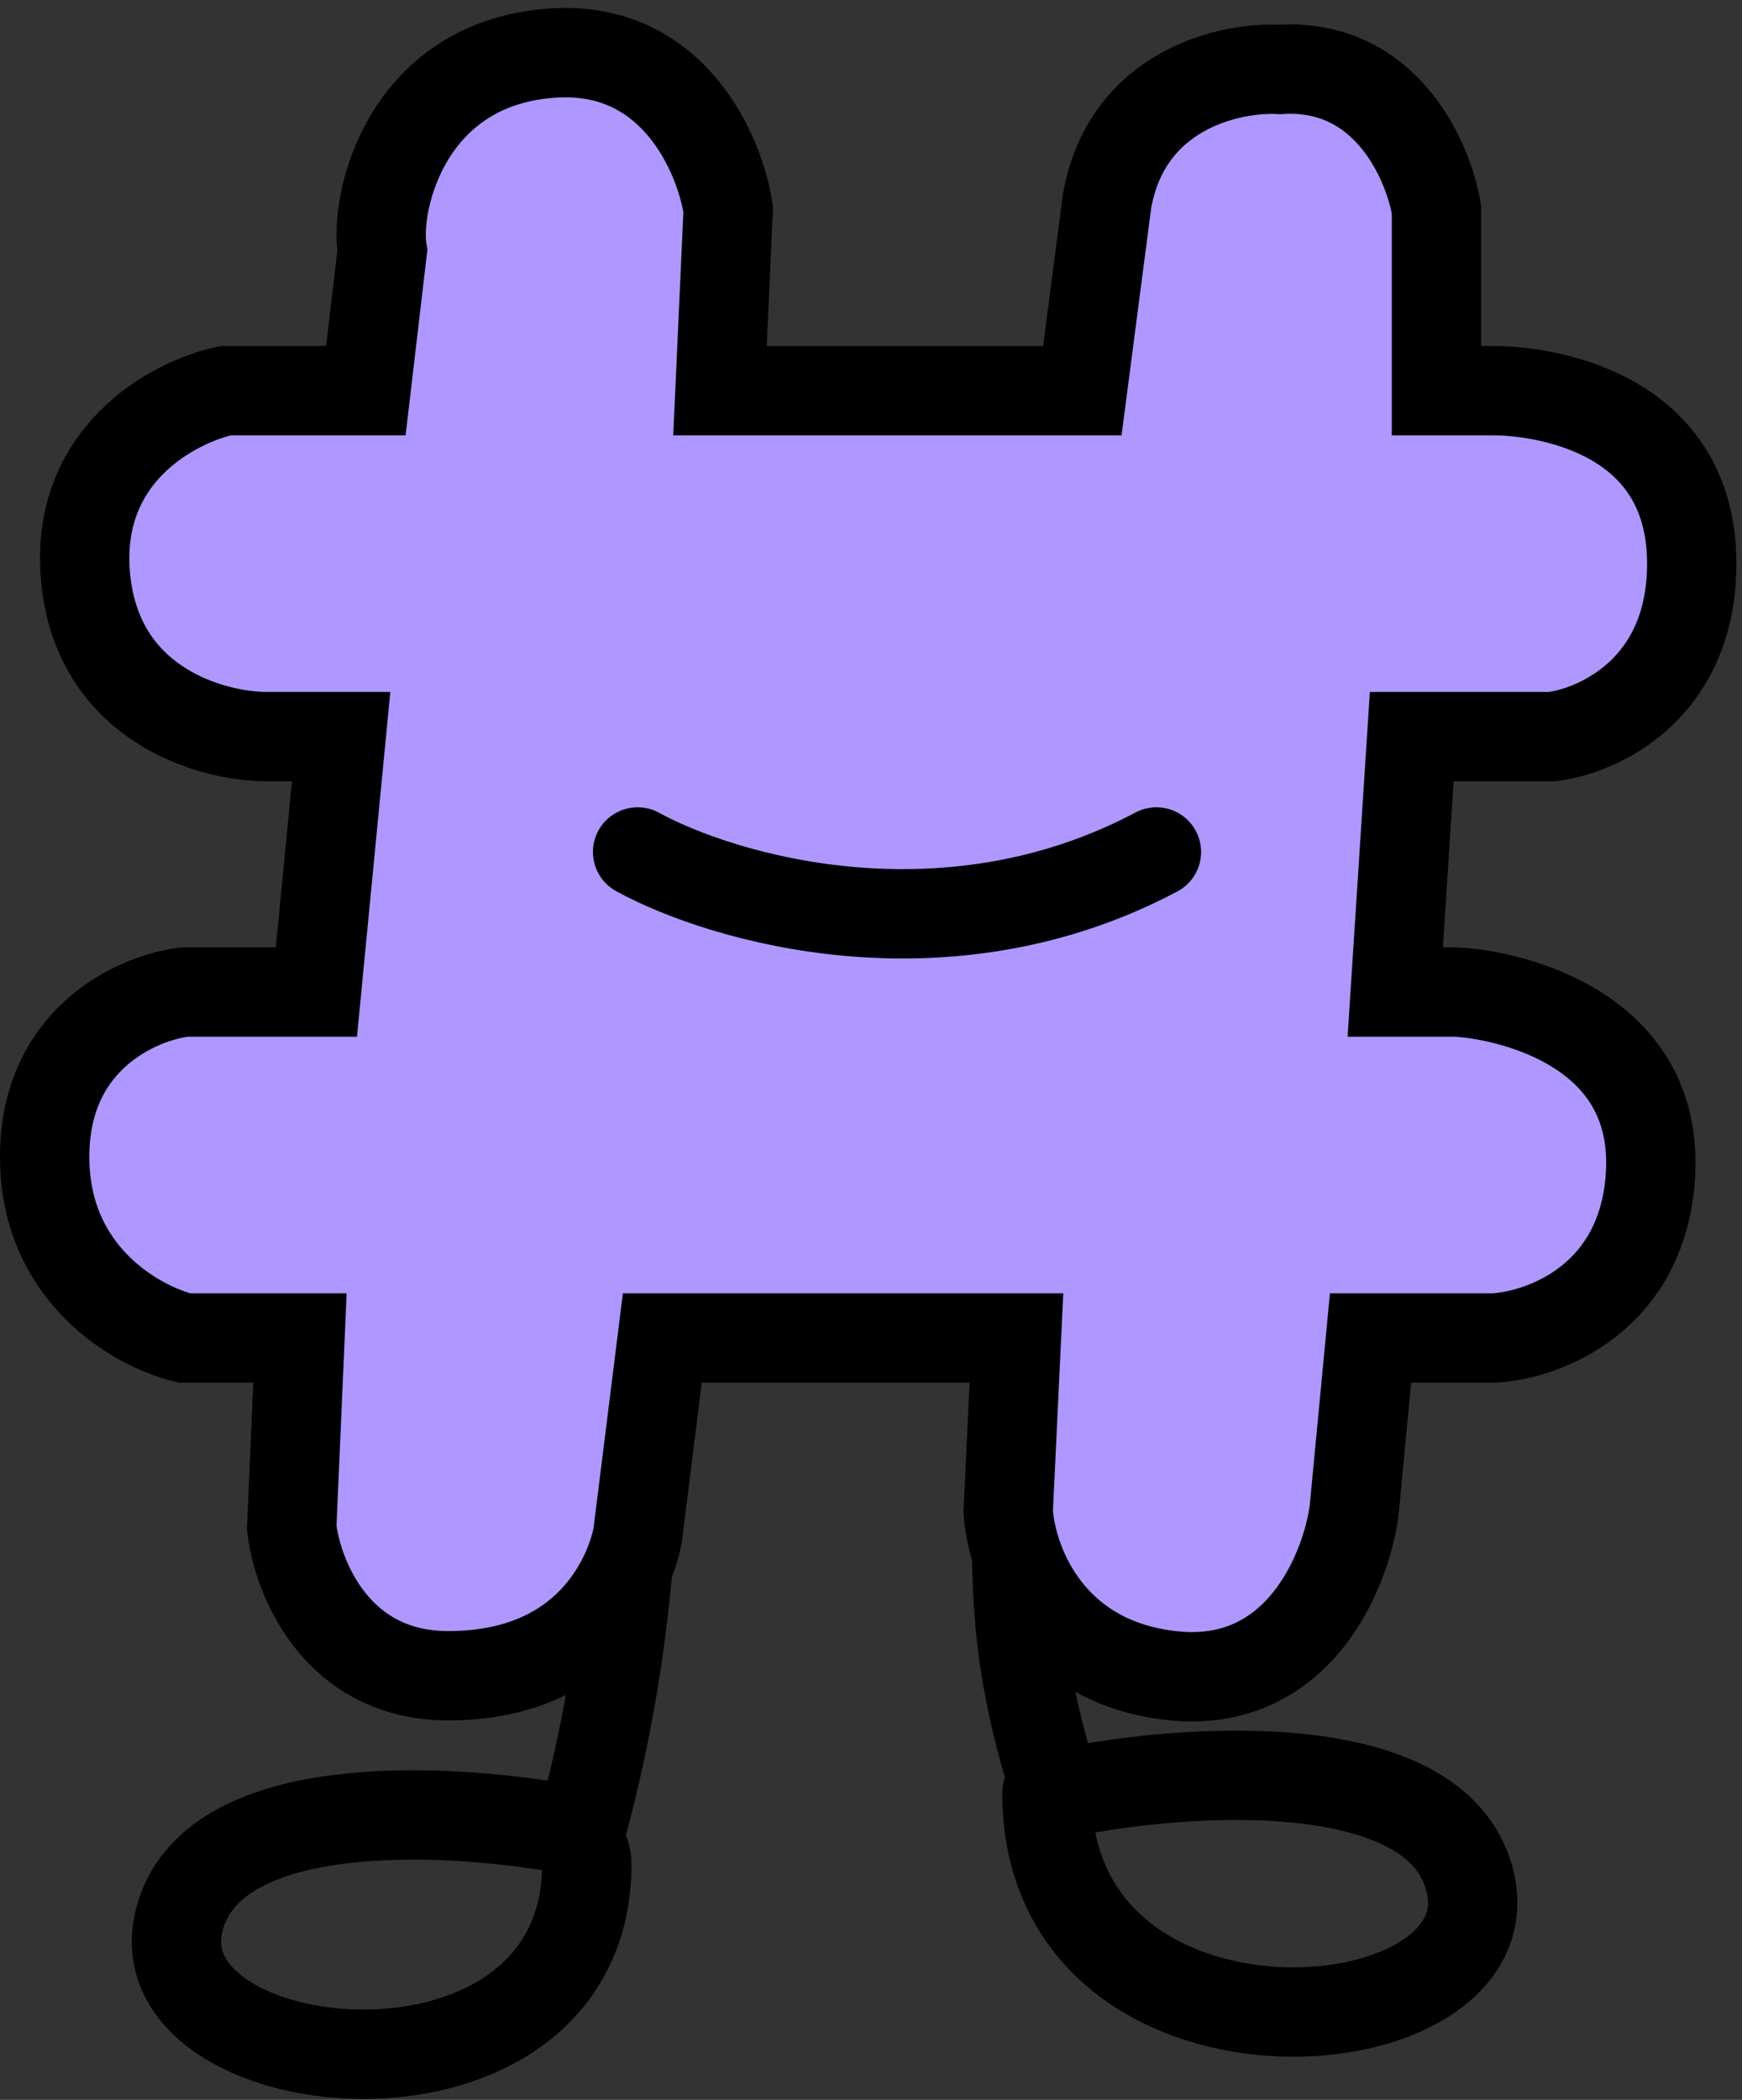 <svg width="39" height="47" viewBox="0 0 39 47" fill="none" xmlns="http://www.w3.org/2000/svg">
<rect x="0" y="0" width="39" height="47" fill="#333333" stroke="none"/>
<path d="M14.192 31.975C14.192 34.82 13.851 38.006 12.94 41.193" stroke="black" stroke-width="2" stroke-linecap="round"/>
<path d="M22.756 33.818C22.756 35.753 22.756 37.346 23.666 40.191" stroke="black" stroke-width="2" stroke-linecap="round"/>
<path d="M23.823 40.13C26.592 39.561 32.29 39.174 32.927 42.178C33.724 45.934 23.439 46.678 23.439 40.13" stroke="black" stroke-width="2" stroke-linecap="round"/>
<path d="M3.992 43.066C4.579 40.299 9.458 40.408 12.389 40.887C12.814 40.957 13.141 41.31 13.139 41.741C13.107 47.659 3.226 46.68 3.992 43.066Z" stroke="black" stroke-width="2" stroke-linecap="round"/>
<path d="M16.487 8.928H24.231V5.056L26.075 1.922L28.287 2.291H31.237L31.975 4.503V8.928L35.478 8.559L37.506 10.034V13.353L35.478 15.75L31.606 16.672L31.237 22.756L34.371 22.387L35.478 23.862L37.506 26.075L36.4 28.103L34.003 29.393L30.5 29.762V35.293L29.025 36.768H25.337C25.042 36.768 23.985 35.17 23.494 34.371L22.572 30.5L21.281 29.762L15.197 30.5L14.275 32.712V35.293L13.353 37.322H10.772L8.375 36.768L6.716 34.371L7.084 30.5L3.397 29.762L1.737 28.103L1 26.997L1.737 24.231L2.844 22.756L7.084 22.018L7.822 17.225L5.056 16.119L2.844 15.75L1.737 12.984C2.168 12.124 3.102 10.329 3.397 10.034C3.692 9.739 4.995 9.42 5.609 9.297L8.375 8.928V5.794L9.297 2.844L12.431 1L16.487 2.844V5.794V8.928Z" fill="white"/>
<path d="M16.119 8.744H24.231L24.784 4.504C25.227 1.996 27.55 1.492 28.656 1.554C31.016 1.406 31.975 3.582 32.159 4.688V8.744H33.45C34.371 8.744 37.875 9.113 37.875 12.616C37.875 15.419 35.785 16.365 34.74 16.488H31.606L31.237 22.204H32.528C33.265 22.204 37.137 22.757 36.953 26.26C36.805 29.062 34.556 29.886 33.45 29.947H30.684L30.315 33.819C30.131 35.171 29.062 37.802 26.259 37.507C23.457 37.212 22.633 34.925 22.572 33.819L22.756 29.947H14.828L14.275 34.372C14.091 35.294 13.169 37.507 10.034 37.507C7.527 37.507 6.654 35.294 6.531 34.188L6.716 29.947H4.134C3.09 29.701 1 28.546 1 25.891C1 23.236 3.09 22.327 4.134 22.204H7.084L7.637 16.488H5.978C4.749 16.488 2.217 15.787 1.922 12.985C1.627 10.183 3.889 8.99 5.056 8.744H8.191L8.559 5.61C8.375 4.504 9.112 1.37 12.431 1.185C15.086 1.038 16.119 3.459 16.303 4.688L16.119 8.744Z" fill="#AE97FE" stroke="black" stroke-width="2"/>
<path d="M14.275 19.069C16.18 20.113 21.17 21.576 25.89 19.069" stroke="black" stroke-width="2" stroke-linecap="round"/>
</svg>
